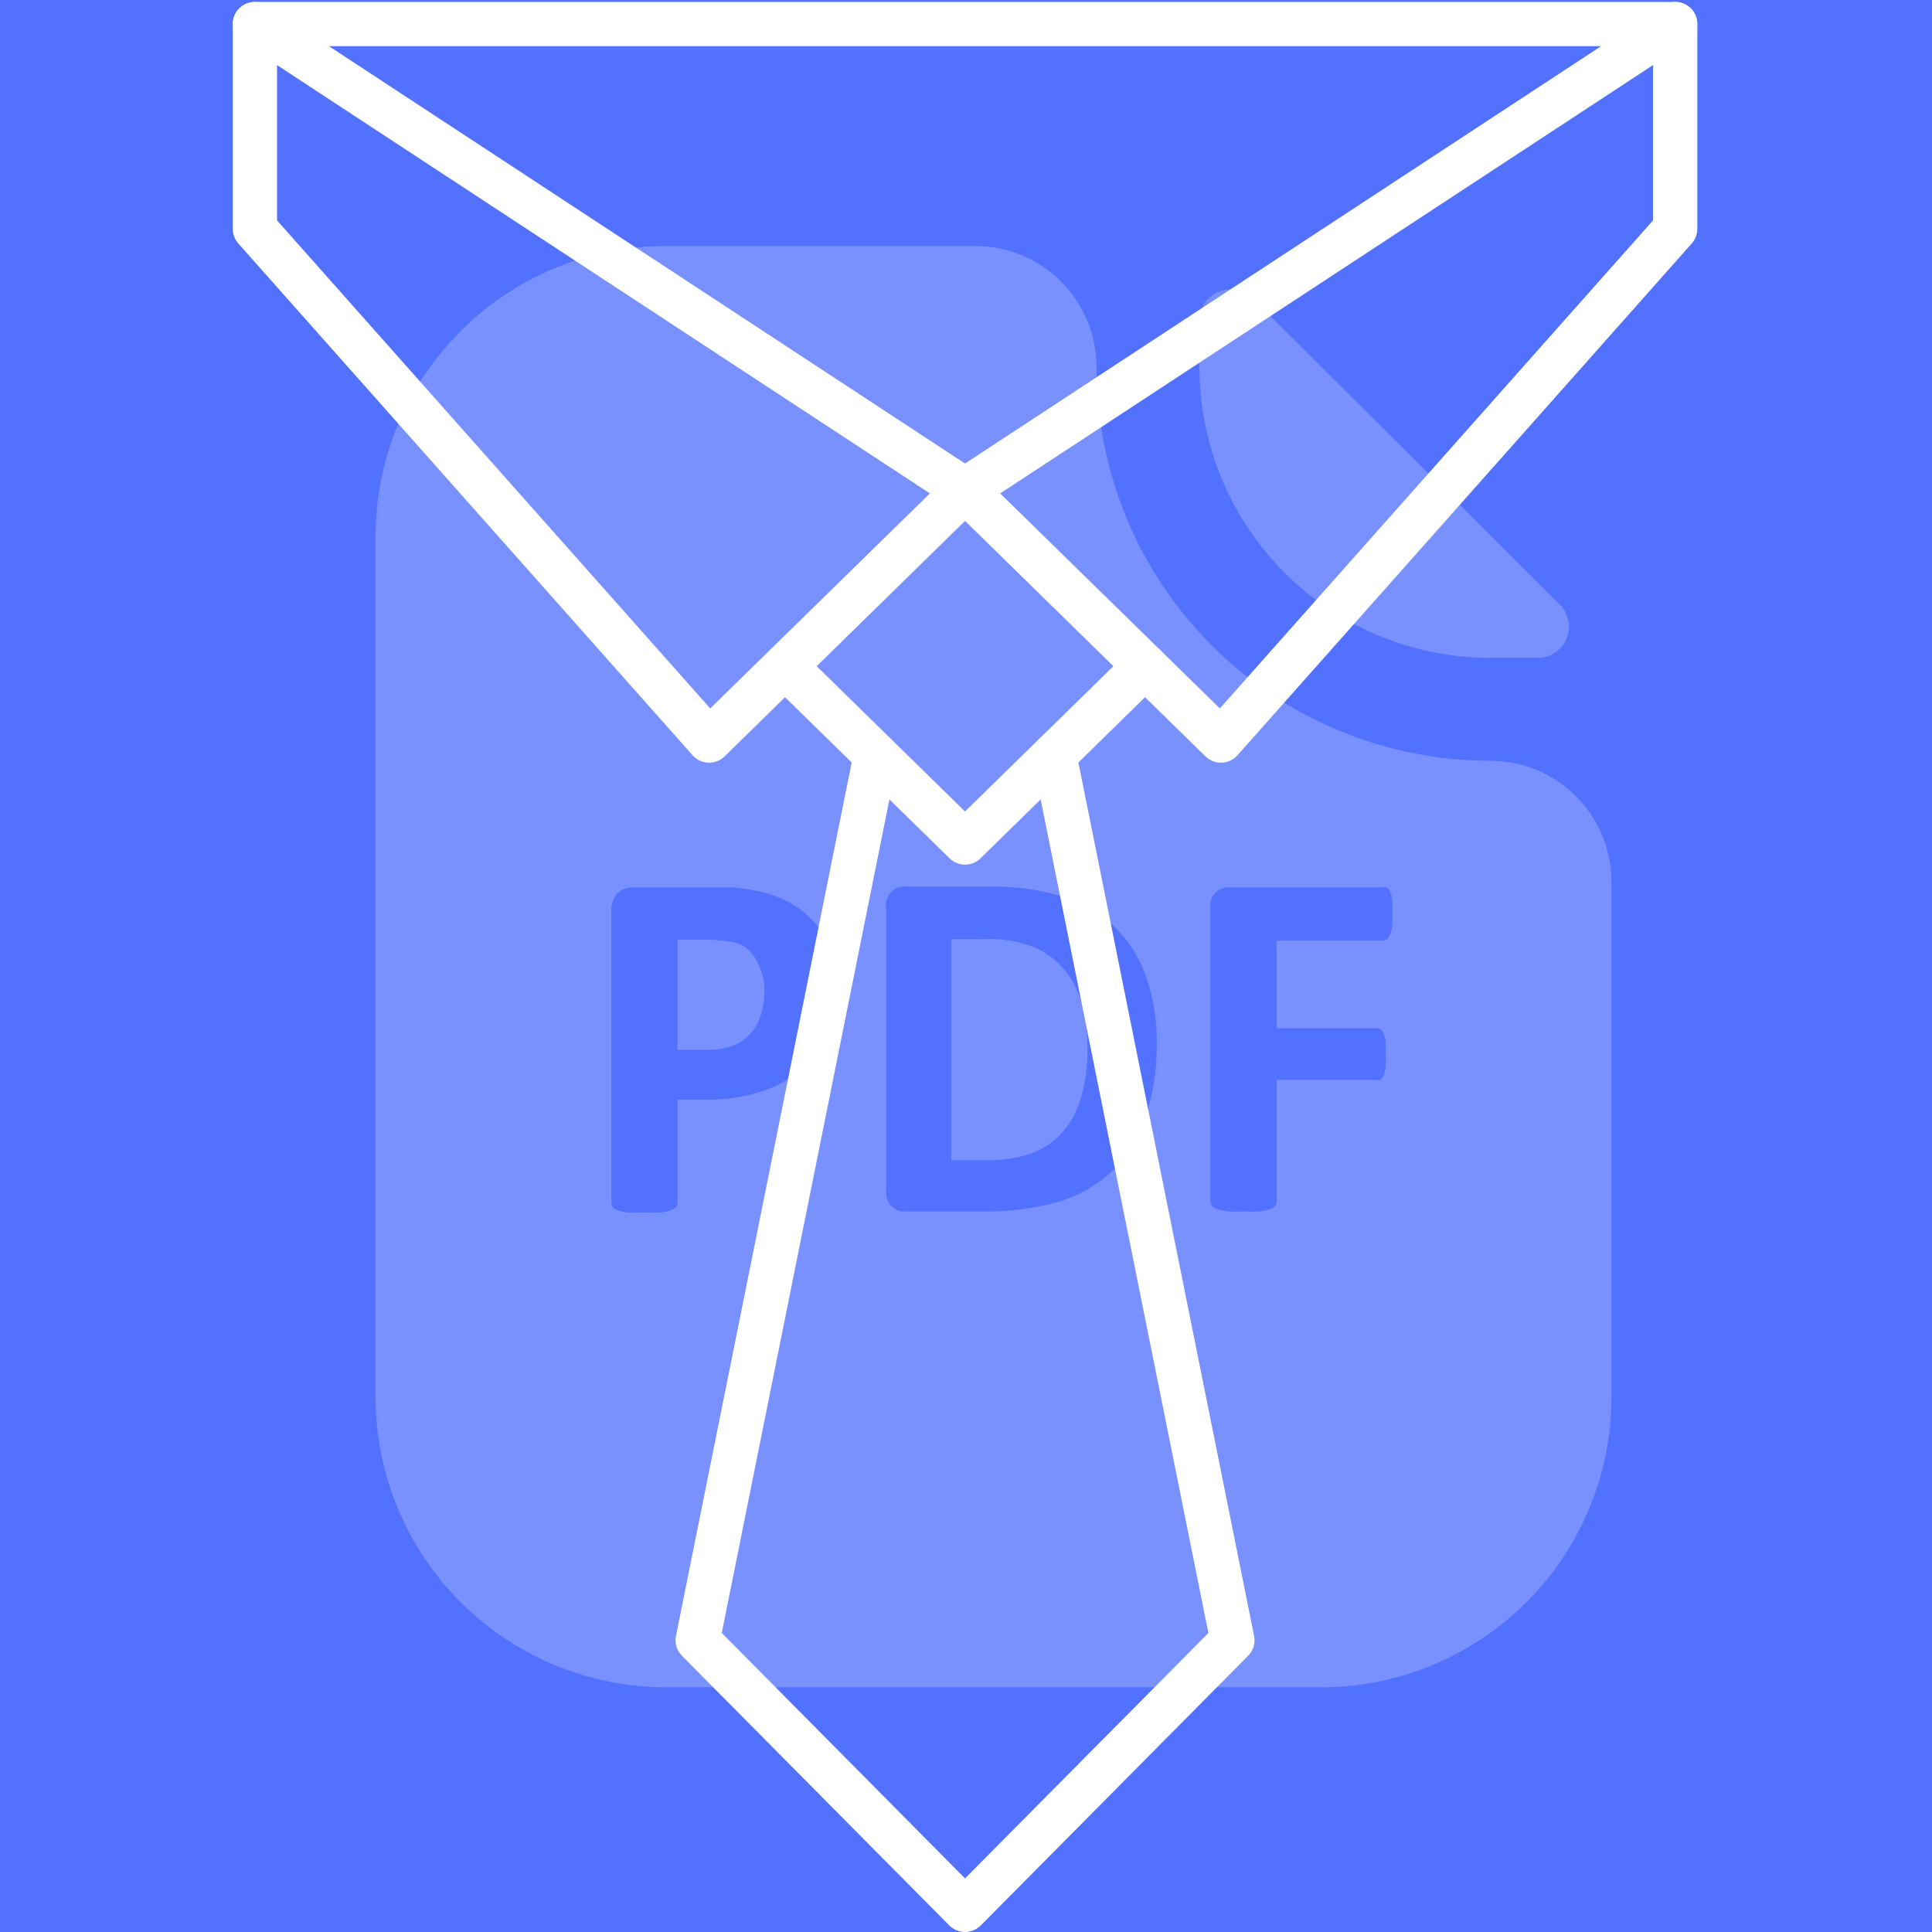 <?xml version="1.0" encoding="UTF-8"?>
<svg xmlns="http://www.w3.org/2000/svg" xmlns:xlink="http://www.w3.org/1999/xlink" width="375pt" height="375pt" viewBox="0 0 375 375" version="1.2">
<defs>
<filter id="alpha" filterUnits="objectBoundingBox" x="0%" y="0%" width="100%" height="100%">
  <feColorMatrix type="matrix" in="SourceGraphic" values="0 0 0 0 1 0 0 0 0 1 0 0 0 0 1 0 0 0 1 0"/>
</filter>
<mask id="mask0">
  <g filter="url(#alpha)">
<rect x="0" y="0" width="375" height="375" style="fill:rgb(0%,0%,0%);fill-opacity:0.228;stroke:none;"/>
  </g>
</mask>
<clipPath id="clip2">
  <path d="M 5.836 5.754 L 245.836 5.754 L 245.836 285.504 L 5.836 285.504 Z M 5.836 5.754 "/>
</clipPath>
<clipPath id="clip1">
  <rect x="0" y="0" width="251" height="291"/>
</clipPath>
<g id="surface5" clip-path="url(#clip1)">
<path style=" stroke:none;fill-rule:nonzero;fill:rgb(100%,100%,100%);fill-opacity:1;" d="M 222.344 85.684 L 231.391 85.684 C 231.988 85.691 232.578 85.613 233.156 85.449 C 233.734 85.281 234.273 85.035 234.777 84.711 C 235.281 84.383 235.727 83.988 236.113 83.531 C 236.5 83.07 236.809 82.566 237.047 82.016 C 237.281 81.461 237.434 80.887 237.496 80.289 C 237.562 79.695 237.539 79.102 237.426 78.512 C 237.312 77.922 237.117 77.359 236.84 76.828 C 236.559 76.297 236.211 75.82 235.789 75.391 L 176.215 15.996 C 175.793 15.562 175.32 15.199 174.789 14.906 C 174.262 14.613 173.703 14.406 173.109 14.281 C 172.52 14.156 171.922 14.121 171.32 14.176 C 170.719 14.23 170.137 14.371 169.578 14.602 C 169.02 14.828 168.504 15.133 168.039 15.516 C 167.57 15.898 167.168 16.344 166.832 16.844 C 166.496 17.348 166.242 17.887 166.07 18.469 C 165.898 19.047 165.812 19.637 165.82 20.242 L 165.82 29.285 C 165.82 31.133 165.91 32.977 166.09 34.816 C 166.273 36.656 166.543 38.484 166.906 40.297 C 167.266 42.113 167.715 43.902 168.254 45.672 C 168.793 47.441 169.414 49.18 170.125 50.891 C 170.832 52.598 171.621 54.266 172.496 55.898 C 173.367 57.527 174.32 59.113 175.348 60.648 C 176.379 62.184 177.48 63.668 178.656 65.098 C 179.828 66.523 181.07 67.895 182.379 69.199 C 183.691 70.504 185.059 71.746 186.492 72.918 C 187.922 74.09 189.41 75.188 190.949 76.211 C 192.488 77.238 194.074 78.188 195.707 79.055 C 197.34 79.926 199.012 80.715 200.719 81.418 C 202.43 82.125 204.172 82.742 205.941 83.277 C 207.715 83.812 209.508 84.258 211.32 84.617 C 213.137 84.973 214.965 85.242 216.805 85.422 C 218.648 85.598 220.492 85.688 222.344 85.684 Z M 222.344 85.684 "/>
<path style=" stroke:none;fill-rule:nonzero;fill:rgb(100%,100%,100%);fill-opacity:1;" d="M 139.629 146.277 C 138.008 144.316 136.023 142.836 133.684 141.832 C 130.605 140.668 127.426 140.152 124.137 140.285 L 117.641 140.285 L 117.641 183.195 L 124.336 183.195 C 127.383 183.277 130.348 182.828 133.234 181.848 C 135.598 180.973 137.613 179.59 139.281 177.699 C 140.984 175.684 142.184 173.402 142.879 170.855 C 143.73 167.734 144.133 164.555 144.078 161.316 C 144.102 158.488 143.754 155.707 143.027 152.973 C 142.379 150.496 141.246 148.266 139.629 146.277 Z M 139.629 146.277 "/>
<g clip-path="url(#clip2)" clip-rule="nonzero">
<path style=" stroke:none;fill-rule:nonzero;fill:rgb(100%,100%,100%);fill-opacity:1;" d="M 222.344 105.664 C 221.094 105.668 219.84 105.637 218.59 105.578 C 217.34 105.52 216.094 105.426 214.848 105.305 C 213.602 105.184 212.359 105.035 211.121 104.852 C 209.883 104.668 208.648 104.457 207.422 104.215 C 206.195 103.973 204.973 103.699 203.758 103.398 C 202.543 103.094 201.336 102.762 200.141 102.398 C 198.941 102.039 197.754 101.648 196.574 101.227 C 195.395 100.805 194.227 100.355 193.07 99.879 C 191.914 99.402 190.77 98.895 189.637 98.363 C 188.504 97.828 187.387 97.266 186.281 96.68 C 185.176 96.09 184.09 95.473 183.016 94.832 C 181.941 94.191 180.883 93.52 179.84 92.828 C 178.801 92.133 177.777 91.414 176.77 90.668 C 175.766 89.926 174.777 89.156 173.809 88.363 C 172.84 87.57 171.895 86.754 170.965 85.914 C 170.039 85.074 169.129 84.215 168.246 83.328 C 167.359 82.445 166.496 81.539 165.656 80.613 C 164.812 79.688 163.996 78.738 163.199 77.773 C 162.406 76.809 161.637 75.82 160.891 74.816 C 160.145 73.812 159.422 72.789 158.727 71.75 C 158.031 70.711 157.359 69.652 156.719 68.582 C 156.074 67.508 155.457 66.422 154.867 65.316 C 154.273 64.215 153.711 63.098 153.176 61.965 C 152.641 60.836 152.133 59.691 151.652 58.535 C 151.176 57.379 150.723 56.215 150.301 55.035 C 149.879 53.859 149.488 52.672 149.125 51.473 C 148.762 50.277 148.426 49.07 148.121 47.859 C 147.816 46.645 147.543 45.426 147.297 44.195 C 147.055 42.969 146.84 41.738 146.656 40.5 C 146.473 39.262 146.32 38.02 146.195 36.777 C 146.074 35.531 145.98 34.285 145.918 33.035 C 145.859 31.785 145.828 30.535 145.828 29.285 C 145.828 28.516 145.789 27.75 145.715 26.984 C 145.641 26.219 145.527 25.461 145.379 24.707 C 145.227 23.953 145.043 23.207 144.82 22.473 C 144.598 21.734 144.34 21.012 144.047 20.301 C 143.75 19.594 143.426 18.898 143.062 18.219 C 142.703 17.543 142.309 16.883 141.883 16.242 C 141.457 15.602 141 14.984 140.512 14.391 C 140.023 13.797 139.512 13.227 138.969 12.68 C 138.426 12.137 137.859 11.621 137.266 11.129 C 136.672 10.641 136.055 10.184 135.418 9.754 C 134.781 9.324 134.121 8.93 133.445 8.566 C 132.77 8.199 132.074 7.871 131.367 7.574 C 130.656 7.277 129.934 7.016 129.199 6.793 C 128.465 6.566 127.719 6.375 126.965 6.223 C 126.211 6.07 125.453 5.957 124.688 5.875 C 123.922 5.797 123.156 5.758 122.387 5.754 L 62.414 5.754 C 60.562 5.75 58.719 5.84 56.875 6.016 C 55.035 6.195 53.207 6.465 51.391 6.82 C 49.578 7.18 47.785 7.625 46.012 8.16 C 44.242 8.695 42.5 9.312 40.789 10.02 C 39.082 10.723 37.41 11.512 35.777 12.383 C 34.145 13.25 32.559 14.199 31.02 15.227 C 29.48 16.25 27.992 17.348 26.562 18.52 C 25.129 19.691 23.762 20.93 22.449 22.238 C 21.141 23.543 19.898 24.91 18.727 26.34 C 17.551 27.77 16.449 29.254 15.418 30.789 C 14.391 32.324 13.441 33.91 12.566 35.539 C 11.695 37.172 10.902 38.84 10.195 40.547 C 9.484 42.258 8.863 43.996 8.324 45.766 C 7.785 47.535 7.336 49.324 6.977 51.141 C 6.613 52.953 6.344 54.781 6.16 56.621 C 5.98 58.461 5.891 60.305 5.891 62.152 L 5.891 229.105 C 5.891 230.953 5.98 232.797 6.16 234.641 C 6.344 236.48 6.613 238.305 6.977 240.121 C 7.336 241.934 7.785 243.727 8.324 245.496 C 8.863 247.266 9.484 249.004 10.195 250.711 C 10.902 252.418 11.695 254.09 12.566 255.719 C 13.441 257.348 14.391 258.934 15.418 260.469 C 16.449 262.008 17.551 263.488 18.727 264.918 C 19.898 266.348 21.141 267.715 22.449 269.02 C 23.762 270.328 25.129 271.566 26.562 272.738 C 27.992 273.91 29.48 275.008 31.02 276.035 C 32.559 277.059 34.145 278.008 35.777 278.879 C 37.41 279.746 39.082 280.535 40.789 281.238 C 42.5 281.945 44.242 282.566 46.012 283.098 C 47.785 283.633 49.578 284.078 51.391 284.438 C 53.207 284.797 55.035 285.062 56.875 285.242 C 58.719 285.422 60.562 285.508 62.414 285.504 L 189.508 285.504 C 191.355 285.5 193.195 285.406 195.031 285.223 C 196.867 285.039 198.688 284.766 200.5 284.402 C 202.309 284.039 204.094 283.59 205.859 283.051 C 207.625 282.512 209.359 281.891 211.062 281.18 C 212.766 280.473 214.434 279.684 216.059 278.812 C 217.684 277.938 219.262 276.988 220.797 275.961 C 222.328 274.938 223.809 273.836 225.234 272.664 C 226.656 271.492 228.023 270.254 229.324 268.945 C 230.629 267.641 231.863 266.273 233.031 264.848 C 234.203 263.418 235.297 261.938 236.32 260.402 C 237.344 258.867 238.289 257.289 239.156 255.66 C 240.027 254.031 240.812 252.367 241.516 250.66 C 242.219 248.957 242.84 247.223 243.375 245.457 C 243.906 243.691 244.352 241.902 244.711 240.094 C 245.07 238.285 245.34 236.461 245.516 234.625 C 245.695 232.789 245.785 230.949 245.785 229.105 L 245.785 129.195 C 245.785 128.426 245.746 127.66 245.672 126.895 C 245.594 126.129 245.484 125.371 245.332 124.617 C 245.184 123.863 244.996 123.117 244.773 122.383 C 244.555 121.645 244.293 120.922 244 120.215 C 243.707 119.504 243.379 118.809 243.02 118.129 C 242.656 117.453 242.262 116.793 241.836 116.152 C 241.41 115.512 240.953 114.895 240.469 114.301 C 239.98 113.707 239.465 113.137 238.926 112.594 C 238.383 112.047 237.812 111.531 237.223 111.043 C 236.629 110.551 236.012 110.094 235.375 109.664 C 234.734 109.238 234.078 108.84 233.402 108.477 C 232.723 108.113 232.031 107.781 231.32 107.484 C 230.613 107.188 229.891 106.926 229.156 106.703 C 228.418 106.477 227.676 106.285 226.922 106.133 C 226.168 105.98 225.41 105.867 224.645 105.789 C 223.879 105.711 223.113 105.668 222.344 105.664 Z M 93.25 158.816 C 92.148 161.523 90.484 163.824 88.254 165.711 C 85.973 167.68 83.391 169.094 80.508 169.957 C 76.953 171.027 73.32 171.527 69.609 171.457 L 64.512 171.457 L 64.512 191.438 C 64.512 191.773 64.414 192.07 64.215 192.336 C 63.91 192.621 63.562 192.82 63.164 192.938 C 62.531 193.148 61.879 193.281 61.215 193.336 C 60.164 193.398 59.117 193.398 58.066 193.336 C 57.035 193.398 56 193.398 54.969 193.336 C 54.285 193.285 53.617 193.152 52.969 192.938 C 52.578 192.832 52.246 192.633 51.969 192.336 C 51.77 192.07 51.668 191.773 51.668 191.438 L 51.668 134.789 C 51.625 134.156 51.707 133.543 51.914 132.941 C 52.125 132.344 52.441 131.812 52.867 131.344 C 53.77 130.547 54.816 130.18 56.016 130.242 L 75.258 130.242 C 76.941 130.383 78.605 130.633 80.258 130.992 C 82.258 131.395 84.156 132.078 85.953 133.039 C 87.871 134 89.535 135.281 90.953 136.887 C 92.375 138.469 93.426 140.266 94.102 142.281 C 94.828 144.539 95.18 146.855 95.148 149.227 C 95.148 152.547 94.516 155.746 93.25 158.816 Z M 155.074 175.602 C 153.727 179.465 151.559 182.797 148.578 185.594 C 145.562 188.289 142.113 190.203 138.23 191.34 C 133.504 192.629 128.688 193.227 123.789 193.137 L 108.793 193.137 C 107.766 193.188 106.867 192.871 106.094 192.188 C 105.688 191.781 105.391 191.305 105.199 190.762 C 105.004 190.219 104.938 189.664 104.996 189.09 L 104.996 134.141 C 104.957 133.875 104.949 133.609 104.969 133.344 C 104.992 133.078 105.043 132.82 105.121 132.566 C 105.203 132.312 105.309 132.07 105.445 131.84 C 105.578 131.609 105.738 131.395 105.918 131.203 C 106.102 131.008 106.305 130.836 106.523 130.688 C 106.746 130.539 106.98 130.414 107.23 130.32 C 107.48 130.223 107.734 130.156 108 130.117 C 108.262 130.078 108.527 130.07 108.793 130.094 L 124.988 130.094 C 129.871 129.984 134.652 130.633 139.332 132.043 C 143.113 133.223 146.441 135.172 149.324 137.887 C 152.105 140.609 154.137 143.805 155.422 147.477 C 156.906 151.766 157.605 156.18 157.523 160.715 C 157.586 165.824 156.77 170.785 155.074 175.602 Z M 203.203 137.836 C 203.152 138.391 203.02 138.922 202.801 139.434 C 202.648 139.766 202.449 140.066 202.203 140.336 C 201.969 140.516 201.699 140.602 201.402 140.582 L 180.812 140.582 L 180.812 157.57 L 200.203 157.57 C 200.48 157.57 200.73 157.652 200.953 157.82 C 201.234 158.051 201.453 158.336 201.602 158.668 C 201.797 159.168 201.91 159.684 201.953 160.215 C 202.016 161.031 202.016 161.848 201.953 162.664 C 202.012 163.48 202.012 164.297 201.953 165.113 C 201.91 165.66 201.793 166.195 201.602 166.711 C 201.453 167.059 201.234 167.355 200.953 167.609 C 200.703 167.711 200.453 167.711 200.203 167.609 L 180.812 167.609 L 180.812 191.141 C 180.812 191.488 180.711 191.805 180.512 192.09 C 180.215 192.391 179.867 192.609 179.461 192.738 C 178.824 192.926 178.176 193.059 177.512 193.137 C 176.465 193.199 175.414 193.199 174.363 193.137 C 173.332 193.195 172.301 193.195 171.266 193.137 C 170.605 193.062 169.953 192.93 169.316 192.738 C 168.914 192.609 168.562 192.391 168.27 192.09 C 168.027 191.816 167.91 191.5 167.918 191.141 L 167.918 134.289 C 167.879 134.027 167.871 133.762 167.891 133.496 C 167.914 133.23 167.965 132.969 168.043 132.715 C 168.125 132.461 168.23 132.219 168.367 131.988 C 168.5 131.758 168.66 131.547 168.84 131.352 C 169.023 131.156 169.227 130.984 169.445 130.836 C 169.668 130.688 169.902 130.566 170.152 130.469 C 170.402 130.375 170.656 130.305 170.922 130.27 C 171.184 130.23 171.449 130.223 171.715 130.242 L 201.453 130.242 C 201.719 130.148 201.984 130.148 202.254 130.242 C 202.512 130.484 202.711 130.766 202.852 131.094 C 203.062 131.625 203.195 132.172 203.254 132.742 L 203.254 135.238 C 203.254 135.238 203.254 137.285 203.203 137.938 Z M 203.203 137.836 "/>
</g>
<path style=" stroke:none;fill-rule:nonzero;fill:rgb(100%,100%,100%);fill-opacity:1;" d="M 77.457 141.684 C 76.324 141.105 75.125 140.754 73.859 140.633 C 72.566 140.473 71.266 140.391 69.961 140.383 L 64.512 140.383 L 64.512 161.766 L 70.262 161.766 C 71.977 161.805 73.641 161.539 75.258 160.965 C 76.582 160.457 77.715 159.676 78.656 158.617 C 79.594 157.586 80.262 156.406 80.656 155.07 C 81.129 153.609 81.363 152.109 81.355 150.574 C 81.426 148.641 81.023 146.809 80.156 145.078 C 79.578 143.695 78.676 142.562 77.457 141.684 Z M 77.457 141.684 "/>
</g>
</defs>
<g id="surface1">
<rect x="0" y="0" width="375" height="375" style="fill:rgb(100%,100%,100%);fill-opacity:1;stroke:none;"/>
<rect x="0" y="0" width="375" height="375" style="fill:rgb(100%,100%,100%);fill-opacity:1;stroke:none;"/>
<rect x="0" y="0" width="375" height="375" style="fill:rgb(32.159%,44.31%,100%);fill-opacity:1;stroke:none;"/>
<path style=" stroke:none;fill-rule:nonzero;fill:rgb(100%,100%,100%);fill-opacity:1;" d="M 53.777 42.785 L 137.852 137.508 L 180.492 95.773 L 53.777 12.637 Z M 137.633 148.043 C 137.586 148.043 137.543 148.043 137.484 148.043 C 136.312 148 135.203 147.473 134.426 146.594 L 46.258 47.262 C 45.57 46.473 45.176 45.461 45.176 44.406 L 45.176 4.676 C 45.176 3.098 46.051 1.648 47.441 0.887 C 48.832 0.141 50.516 0.215 51.832 1.078 L 189.668 91.516 C 190.75 92.23 191.469 93.387 191.586 94.691 C 191.719 95.977 191.25 97.266 190.312 98.172 L 140.645 146.816 C 139.84 147.605 138.758 148.043 137.633 148.043 "/>
<path style=" stroke:none;fill-rule:nonzero;fill:rgb(100%,100%,100%);fill-opacity:1;" d="M 194.133 95.773 L 236.773 137.508 L 320.848 42.785 L 320.848 12.637 Z M 236.996 148.043 C 235.867 148.043 234.785 147.605 233.98 146.816 L 184.312 98.172 C 183.375 97.266 182.906 95.977 183.039 94.691 C 183.156 93.387 183.875 92.23 184.957 91.516 L 322.793 1.078 C 324.109 0.215 325.809 0.141 327.184 0.887 C 328.574 1.648 329.449 3.098 329.449 4.676 L 329.449 44.406 C 329.449 45.461 329.055 46.473 328.367 47.262 L 240.199 146.594 C 239.422 147.473 238.312 148 237.141 148.043 C 237.082 148.043 237.039 148.043 236.996 148.043 "/>
<path style=" stroke:none;fill-rule:nonzero;fill:rgb(100%,100%,100%);fill-opacity:1;" d="M 325.148 8.965 L 49.477 8.965 C 47.105 8.965 45.176 7.047 45.176 4.676 C 45.176 2.305 47.105 0.375 49.477 0.375 L 325.148 0.375 C 327.52 0.375 329.449 2.305 329.449 4.676 C 329.449 7.047 327.52 8.965 325.148 8.965 "/>
<path style=" stroke:none;fill-rule:nonzero;fill:rgb(100%,100%,100%);fill-opacity:1;" d="M 187.312 167.828 C 186.23 167.828 185.148 167.418 184.312 166.602 L 149.367 132.387 C 147.668 130.719 147.641 128.012 149.309 126.297 C 150.961 124.617 153.684 124.586 155.383 126.238 L 187.312 157.512 L 219.242 126.238 C 220.941 124.586 223.664 124.617 225.316 126.297 C 226.984 128.012 226.957 130.719 225.258 132.387 L 190.312 166.602 C 189.477 167.418 188.395 167.828 187.312 167.828 "/>
<path style=" stroke:none;fill-rule:nonzero;fill:rgb(100%,100%,100%);fill-opacity:1;" d="M 187.312 375 C 186.172 375 185.074 374.547 184.254 373.727 L 132.363 321.383 C 131.352 320.371 130.914 318.922 131.207 317.52 L 165.773 145.719 C 166.238 143.391 168.508 141.898 170.836 142.352 C 173.16 142.82 174.668 145.09 174.199 147.414 L 140.09 316.961 L 187.312 364.594 L 234.551 316.961 L 200.426 147.414 C 199.957 145.09 201.465 142.82 203.789 142.352 C 206.102 141.898 208.387 143.391 208.855 145.719 L 243.418 317.52 C 243.711 318.922 243.273 320.371 242.262 321.383 L 190.371 373.727 C 189.551 374.547 188.453 375 187.312 375 "/>
<use xlink:href="#surface5" transform="matrix(1,0,0,1,67,42)" mask="url(#mask0)"/>
</g>
</svg>
